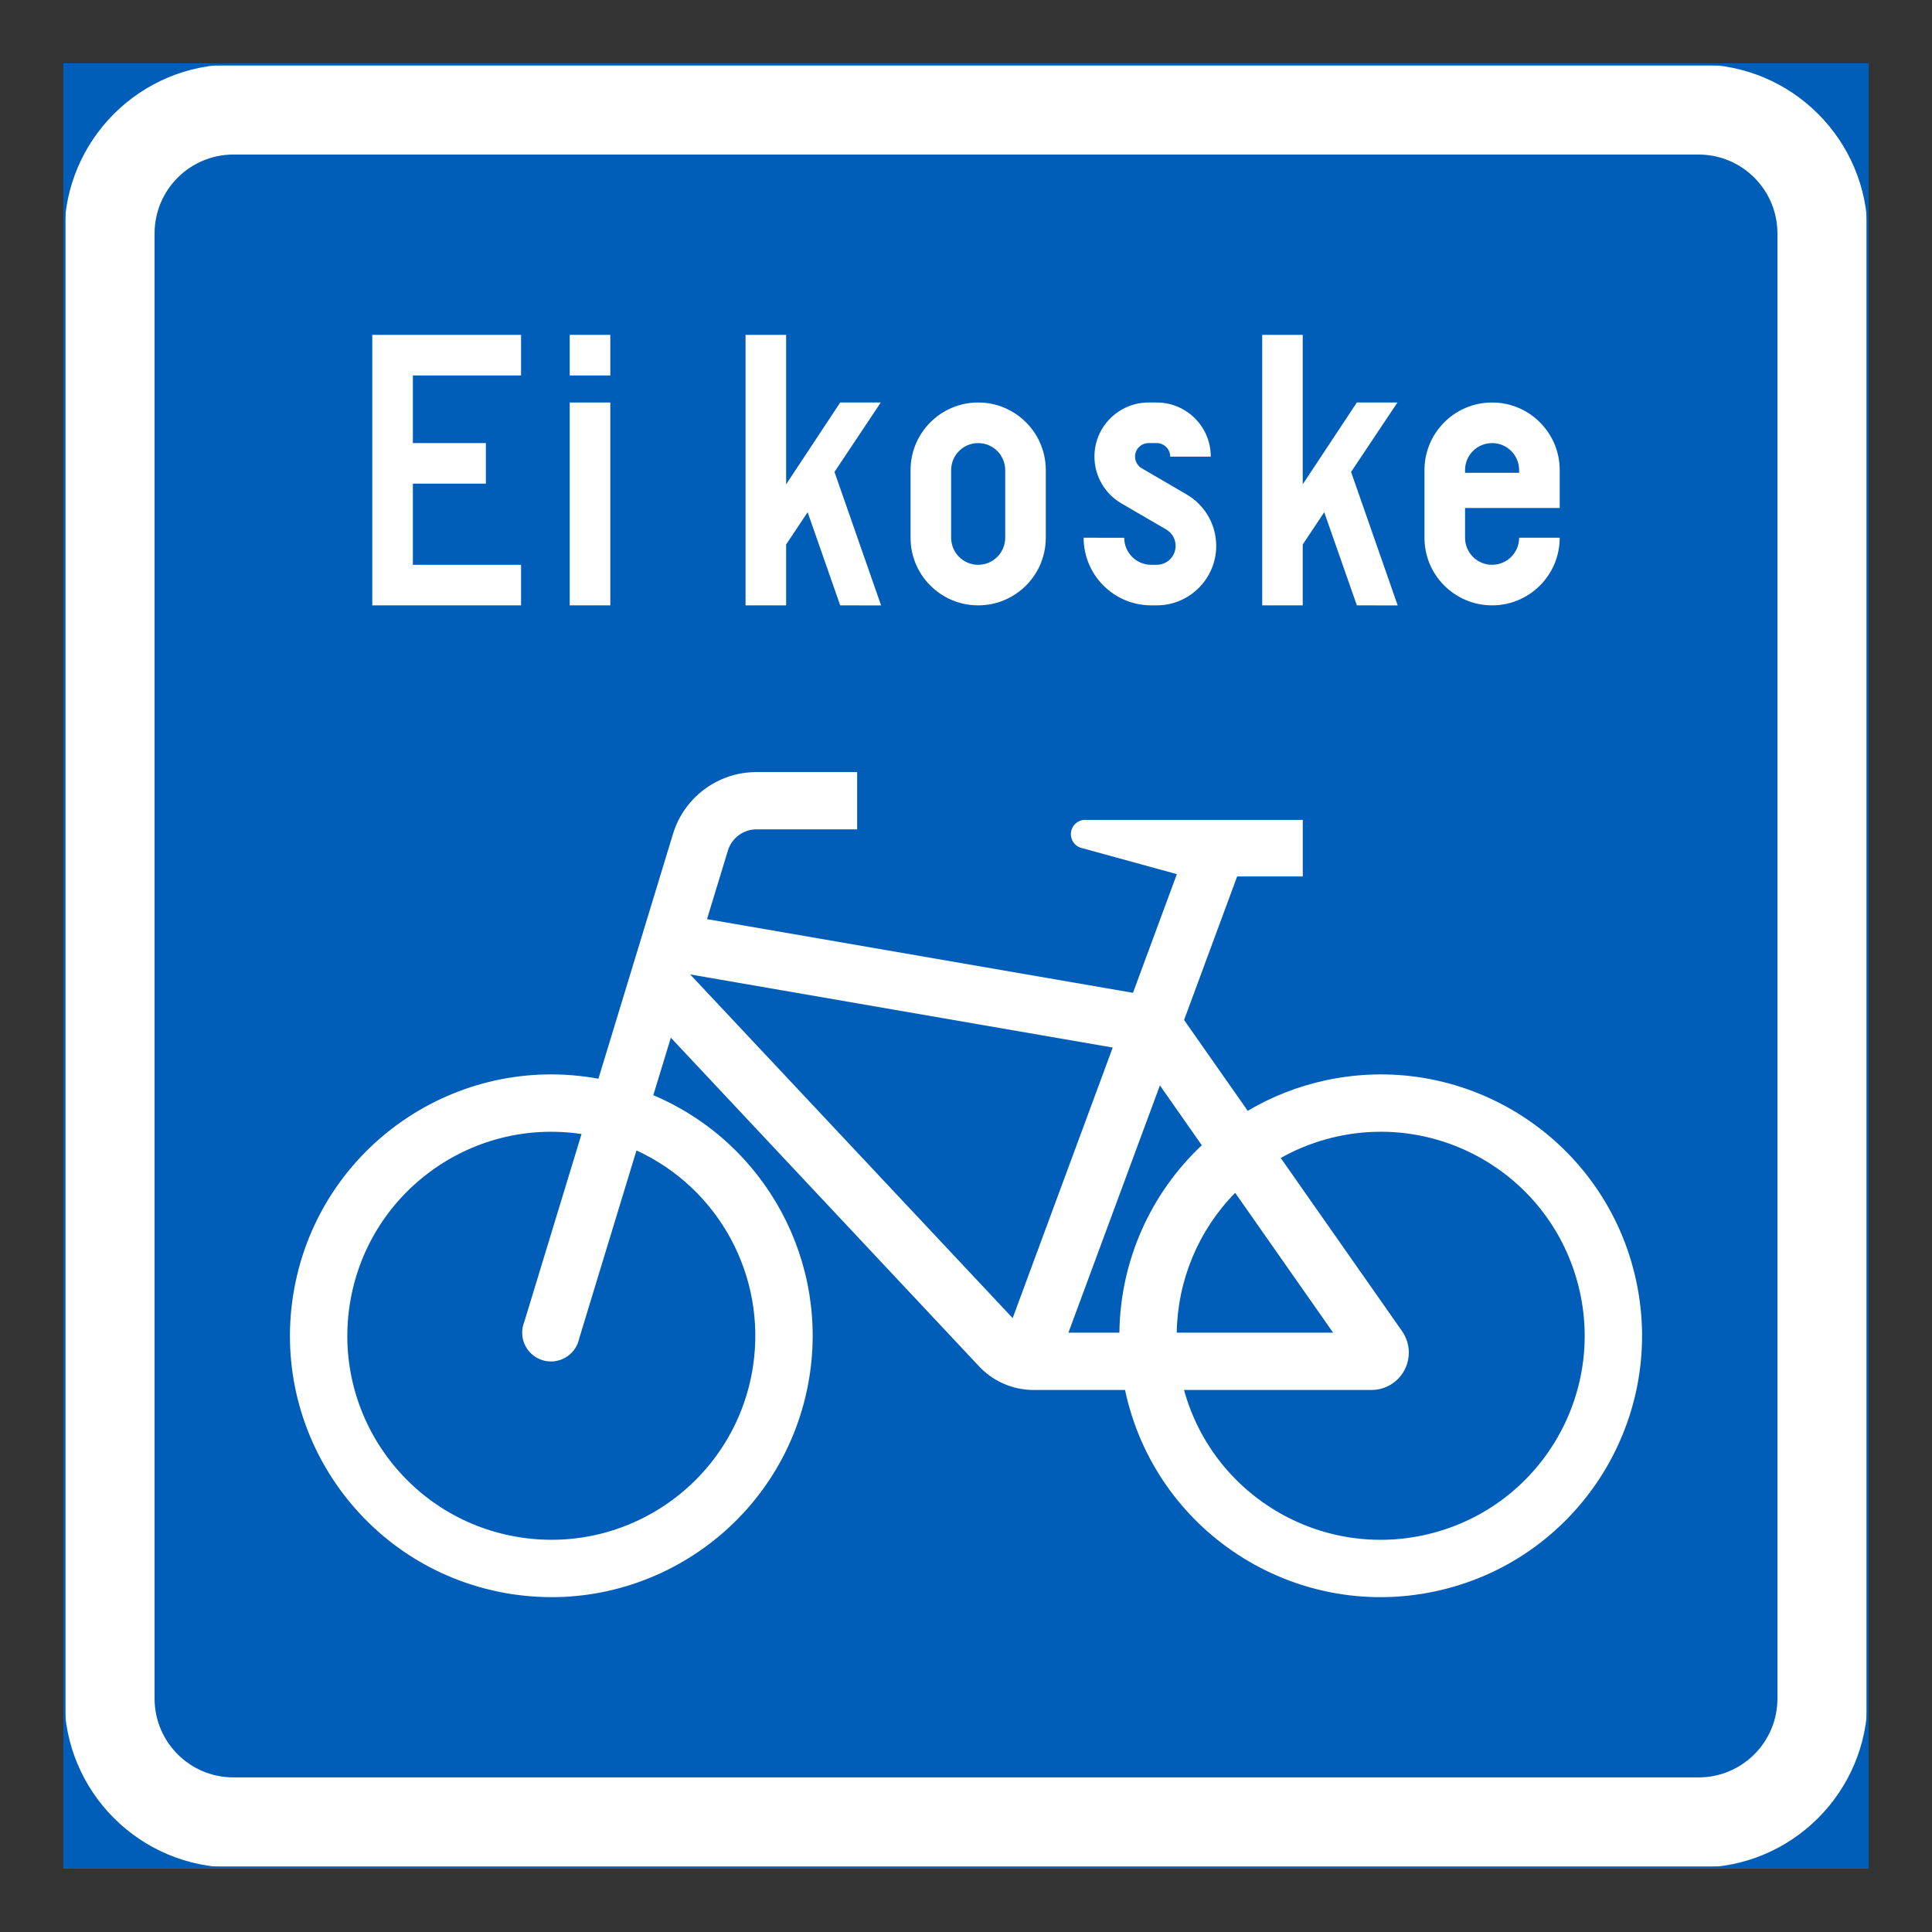 <?xml version="1.0" encoding="iso-8859-1"?>
<!-- Generator: Adobe Illustrator 16.0.0, SVG Export Plug-In . SVG Version: 6.00 Build 0)  -->
<!DOCTYPE svg PUBLIC "-//W3C//DTD SVG 1.1//EN" "http://www.w3.org/Graphics/SVG/1.1/DTD/svg11.dtd">
<svg version="1.1" id="Layer_1" xmlns="http://www.w3.org/2000/svg" xmlns:xlink="http://www.w3.org/1999/xlink" x="0px" y="0px"
	 width="425.197px" height="425.196px" viewBox="0 0 425.197 425.196" style="enable-background:new 0 0 425.197 425.196;"
	 xml:space="preserve">
<rect x="0" y="0" width="425.197" height="425.196" fill="#333333" stroke="none"/>
<g id="LWPOLYLINE_56_">
	<rect x="14.171" y="14.173" style="fill:#005EB8;" width="396.854" height="396.851"/>
</g>
<g id="LWPOLYLINE_54_">
	<path style="fill:#FFFFFF;" d="M411.025,373.818V51.377c0-20.551-16.66-37.204-37.203-37.204H51.376
		c-20.544,0-37.205,16.653-37.205,37.204v322.441c0,20.545,16.66,37.205,37.205,37.205h322.446
		C394.365,411.023,411.025,394.363,411.025,373.818z"/>
</g>
<g id="LWPOLYLINE_55_">
	<path style="fill:#005EB8;" d="M391.179,373.818V51.377c0-9.588-7.77-17.364-17.357-17.364H51.376
		c-9.588,0-17.357,7.776-17.357,17.364v322.441c0,9.589,7.769,17.357,17.357,17.357h322.446
		C383.41,391.176,391.179,383.407,391.179,373.818z"/>
</g>
<g id="LWPOLYLINE_53_">
	
		<rect x="14.171" y="14.173" style="fill:none;stroke:#005EB8;stroke-width:0.5;stroke-miterlimit:10;" width="396.854" height="396.851"/>
</g>
<g id="LWPOLYLINE_63_">
	<polygon style="fill:#FFFFFF;" points="81.933,133.228 114.675,133.228 114.675,124.303 90.865,124.303 90.865,106.438 
		106.933,106.438 106.933,97.514 90.865,97.514 90.865,82.632 114.675,82.632 114.675,73.7 81.933,73.7 	"/>
</g>
<g id="LWPOLYLINE_64_">
	<rect x="125.385" y="88.582" style="fill:#FFFFFF;" width="8.932" height="44.646"/>
</g>
<g id="LWPOLYLINE_65_">
	<rect x="125.385" y="73.7" style="fill:#FFFFFF;" width="8.932" height="8.932"/>
</g>
<g id="LWPOLYLINE_66_">
	<polygon style="fill:#FFFFFF;" points="173.012,133.228 164.08,133.228 164.08,73.7 173.012,73.7 173.012,106.589 184.912,88.582 
		193.844,88.582 183.654,103.867 193.912,133.241 184.912,133.228 177.745,112.73 173.012,119.836 	"/>
</g>
<g id="LWPOLYLINE_67_">
	<path style="fill:#FFFFFF;" d="M200.396,118.346c0,8.221,6.661,14.882,14.881,14.882c8.221,0,14.883-6.661,14.883-14.882v-14.882
		c0-8.214-6.662-14.882-14.883-14.882c-8.22,0-14.881,6.668-14.881,14.882V118.346z"/>
</g>
<g id="LWPOLYLINE_69_">
	<path style="fill:#FFFFFF;" d="M238.49,118.346c0,8.221,6.66,14.882,14.881,14.882h1.191c7.234,0,13.104-5.861,13.104-13.097
		c0-4.658-2.477-8.967-6.512-11.313l-9.875-5.758c-0.916-0.534-1.479-1.512-1.479-2.572c0-1.641,1.342-2.975,2.982-2.975h1.779
		c1.641,0,2.98,1.334,2.98,2.975h8.932c0-6.579-5.334-11.906-11.912-11.906h-1.779c-6.578,0-11.914,5.327-11.914,11.906
		c0,4.24,2.258,8.152,5.91,10.286l9.889,5.759c1.271,0.745,2.066,2.12,2.066,3.598c0,2.305-1.861,4.172-4.172,4.172h-1.191
		c-3.281,0-5.949-2.668-5.949-5.957H238.49z"/>
</g>
<g id="LWPOLYLINE_70_">
	<polygon style="fill:#FFFFFF;" points="286.705,133.228 277.787,133.228 277.787,73.7 286.705,73.7 286.705,106.589 
		298.619,88.582 307.55,88.582 297.347,103.867 307.605,133.241 298.619,133.228 291.437,112.73 286.705,119.836 	"/>
</g>
<g id="LWPOLYLINE_71_">
	<path style="fill:#FFFFFF;" d="M334.332,118.346h8.932c0,8.221-6.66,14.882-14.881,14.882s-14.883-6.661-14.883-14.882v-14.882
		c0-8.214,6.662-14.882,14.883-14.882s14.881,6.668,14.881,14.882v8.337h-20.832v6.545c0,3.289,2.654,5.957,5.951,5.957
		C331.666,124.303,334.332,121.635,334.332,118.346z"/>
</g>
<g id="LWPOLYLINE_76_">
	<path style="fill:#FFFFFF;" d="M260.593,224.48l14.006,19.991c5.377-3.181,11.23-5.458,17.33-6.75
		c31.078-6.593,61.607,13.254,68.199,44.331c6.58,31.069-13.268,61.605-44.344,68.191c-31.063,6.586-61.592-13.261-68.186-44.337
		h-20.107c-4.637,0-9.055-1.942-12.174-5.362l-67.679-72.166l-3.857,12.652c24.798,10.512,38.982,36.822,34.127,63.316
		c-5.731,31.24-35.687,51.929-66.941,46.205c-31.238-5.718-51.926-35.687-46.208-66.935c5.725-31.247,35.693-51.929,66.944-46.211
		l16.414-53.886c2.462-8.084,9.93-13.603,18.37-13.603h22.159v12.611h-22.159c-2.886,0-5.444,1.901-6.292,4.671l-4.596,15.087
		l93.75,16.216l9.658-26.119l-21.297-5.847c-1.287-0.493-2.107-1.751-2.025-3.119c0.096-1.743,1.574-3.077,3.324-2.975h1.654h46.055
		v12.447h-14.443L260.593,224.48z"/>
</g>
<g id="LWPOLYLINE_68_">
	<path style="fill:#005EB8;" d="M209.327,118.346c0,3.289,2.668,5.957,5.95,5.957c3.283,0,5.951-2.668,5.951-5.957v-14.882
		c0-3.29-2.668-5.95-5.951-5.95c-3.282,0-5.95,2.66-5.95,5.95V118.346z"/>
</g>
<g id="LWPOLYLINE_72_">
	<path style="fill:#005EB8;" d="M322.431,104.059h11.9v-0.595c0-3.29-2.666-5.95-5.949-5.95c-3.297,0-5.951,2.66-5.951,5.95V104.059
		z"/>
</g>
<g id="LWPOLYLINE_73_">
	<polygon style="fill:#005EB8;" points="151.893,214.455 244.89,230.547 222.869,290.088 	"/>
</g>
<g id="LWPOLYLINE_74_">
	<path style="fill:#005EB8;" d="M271.837,262.52c-8.084,8.228-12.68,19.245-12.857,30.776h34.414L271.837,262.52z"/>
</g>
<g id="LWPOLYLINE_75_">
	<path style="fill:#005EB8;" d="M246.355,293.296c0.191-15.648,6.742-30.536,18.137-41.247l-9.219-13.172l-20.135,54.419h11.299
		H246.355z"/>
</g>
<g id="LWPOLYLINE_77_">
	<path style="fill:#005EB8;" d="M308.562,292.954c0.971,1.388,1.492,3.036,1.492,4.726c0,4.548-3.68,8.228-8.234,8.228h-41.24
		c6.594,23.909,31.309,37.942,55.205,31.35c23.91-6.586,37.943-31.302,31.35-55.204c-6.578-23.903-31.295-37.943-55.205-31.351
		c-3.514,0.971-6.893,2.359-10.066,4.145L308.562,292.954"/>
</g>
<g id="LWPOLYLINE_78_">
	<path style="fill:#005EB8;" d="M140.075,253.191l-12.611,41.403c-0.082,0.37-0.191,0.732-0.328,1.081
		c-1.313,3.241-5.02,4.808-8.262,3.494c-3.242-1.319-4.801-5.013-3.488-8.254l12.598-41.336
		c-24.515-3.666-47.371,13.227-51.043,37.752c-3.68,24.518,13.22,47.374,37.748,51.047c24.511,3.672,47.367-13.227,51.047-37.745
		C168.69,280.876,158.24,261.535,140.075,253.191z"/>
</g>
</svg>
